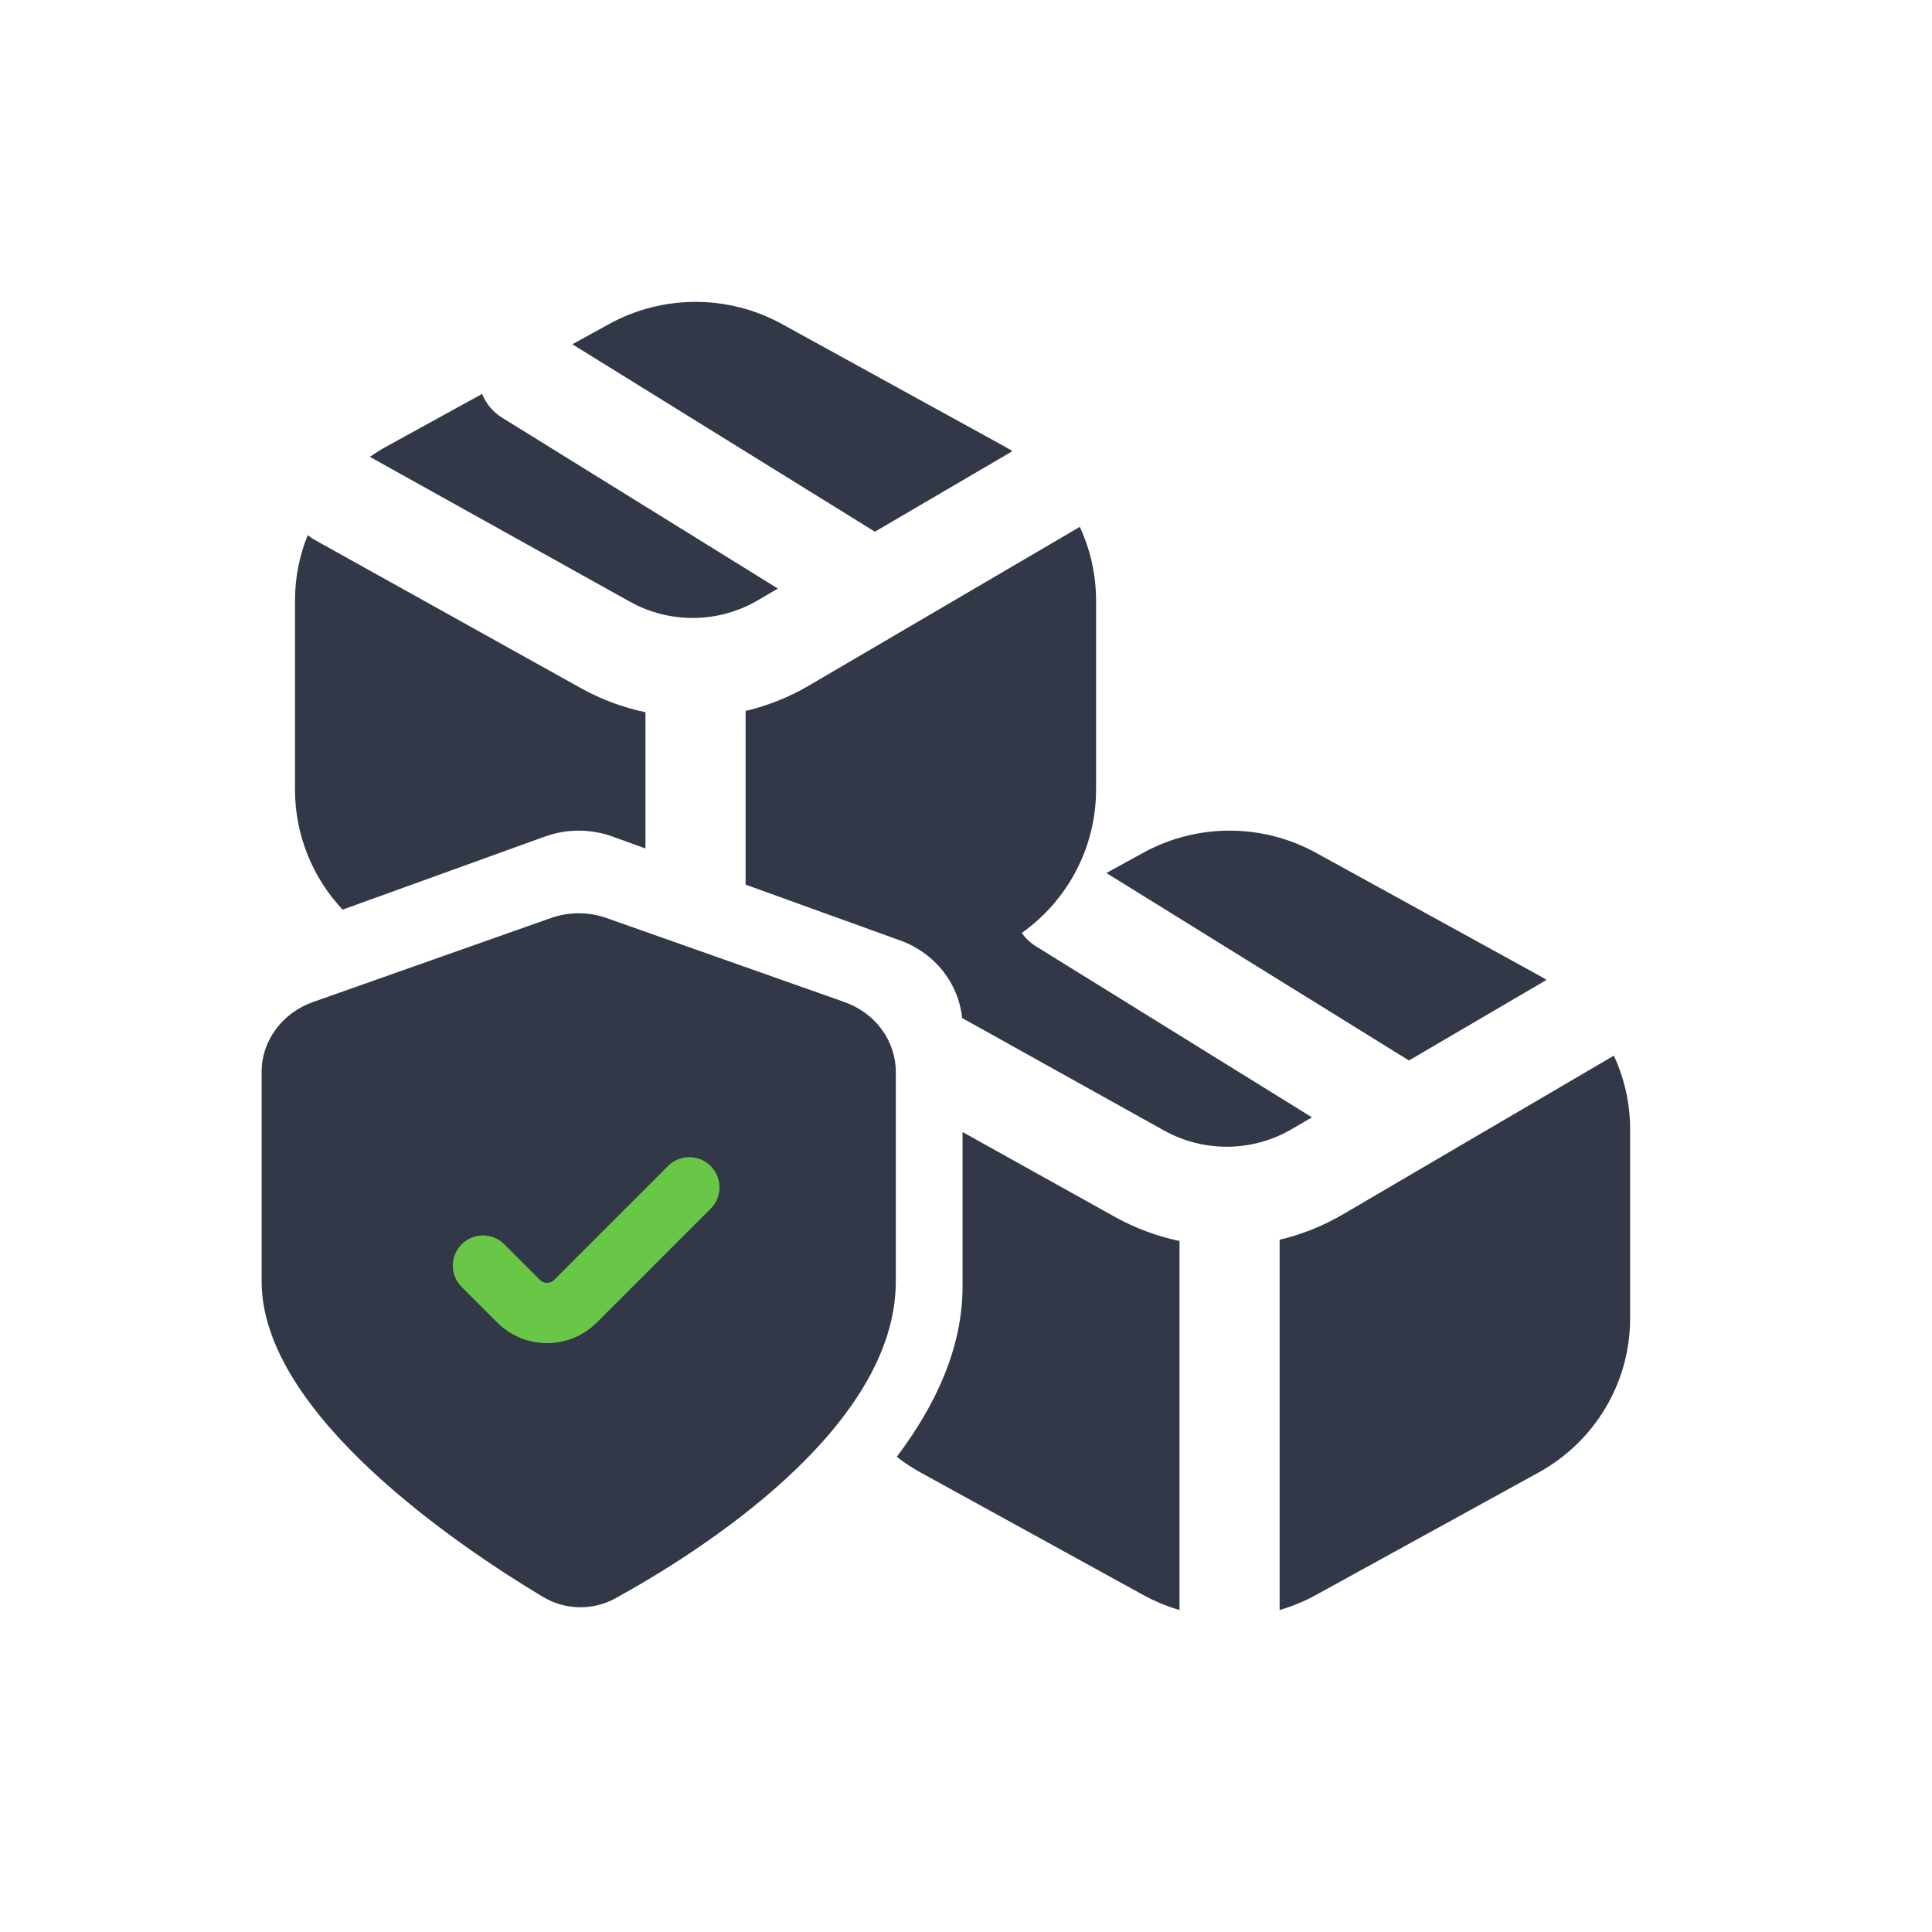 <svg width="96" height="96" viewBox="0 0 96 96" fill="none" xmlns="http://www.w3.org/2000/svg" xmlns:xlink="http://www.w3.org/1999/xlink">
	<desc>
			Created with Pixso.
	</desc>
	<defs>
		<clipPath id="clip55_4461">
			<rect id="Frame 56/iconixto/solid/Property 34" width="96" height="96" fill="white" fill-opacity="0"/>
		</clipPath>
	</defs>
	<rect id="Frame 56/iconixto/solid/Property 34" width="96" height="96" fill="#FFFFFF" fill-opacity="0"/>
	<g clip-path="url(#clip55_4461)">
		<path id="Vector" d="M28.44 17.106L30.265 16.102C32.937 14.633 36.185 14.633 38.857 16.102L49.914 22.184C50.048 22.258 50.18 22.335 50.31 22.416L43.473 26.42L28.44 17.106ZM19.208 22.184L23.955 19.573C24.144 20.045 24.481 20.464 24.949 20.754L38.652 29.245L37.702 29.801L37.689 29.809C35.73 30.973 33.292 31.007 31.301 29.898L18.38 22.701C18.644 22.515 18.921 22.342 19.208 22.184ZM47.807 50.585C47.631 48.855 46.45 47.352 44.735 46.733L37.049 43.957L37.049 35.326C38.158 35.065 39.235 34.635 40.242 34.038L40.249 34.034L53.519 26.26C53.565 26.233 53.609 26.205 53.652 26.176C54.178 27.306 54.463 28.553 54.463 29.84L54.463 39.239C54.463 42.083 53.072 44.726 50.77 46.358C50.956 46.619 51.195 46.848 51.485 47.028L65.189 55.519L64.239 56.076L64.226 56.083C62.267 57.247 59.828 57.281 57.837 56.172L47.807 50.585ZM14.658 29.84C14.658 28.708 14.879 27.607 15.29 26.59C15.401 26.68 15.521 26.762 15.65 26.834L28.861 34.191C29.879 34.758 30.963 35.158 32.073 35.39L32.073 42.16L30.43 41.566C29.351 41.177 28.161 41.177 27.082 41.566L17.023 45.2C15.526 43.603 14.658 41.483 14.658 39.239L14.658 29.84ZM54.977 43.38L56.802 42.376C59.473 40.907 62.722 40.907 65.393 42.376L76.45 48.458C76.585 48.532 76.717 48.609 76.846 48.69L70.01 52.695L54.977 43.38ZM15.556 49.789L27.373 45.616C28.265 45.301 29.248 45.301 30.139 45.616L41.956 49.789C43.494 50.332 44.512 51.715 44.512 53.262L44.512 63.674C44.512 70.981 34.731 77.136 30.582 79.418C29.453 80.039 28.079 80.008 26.976 79.347C22.853 76.874 13 70.274 13 63.674L13 53.262C13 51.715 14.019 50.332 15.556 49.789ZM63.585 79.972L63.585 61.601C64.694 61.339 65.772 60.909 66.779 60.312L66.786 60.308L80.056 52.534C80.101 52.507 80.145 52.479 80.189 52.45C80.715 53.58 81 54.827 81 56.114L81 65.513C81 68.694 79.258 71.624 76.45 73.169L65.393 79.251C64.814 79.57 64.207 79.82 63.585 80L63.585 79.972ZM44.56 72.388C46.508 69.81 47.829 66.947 47.829 63.925L47.829 56.25L55.398 60.466C56.416 61.033 57.499 61.432 58.61 61.664L58.61 79.972L58.61 80C57.988 79.82 57.381 79.57 56.802 79.251L45.745 73.169C45.325 72.939 44.93 72.677 44.56 72.388Z" fill="#323847" fill-opacity="1" fill-rule="evenodd"/>
		<path id="Vector" d="M34.253 59L28.596 64.657C27.815 65.438 26.549 65.438 25.768 64.657L24 62.889" stroke="#69C647" stroke-opacity="1" stroke-width="3" stroke-linecap="round"/>
	</g>
</svg>
